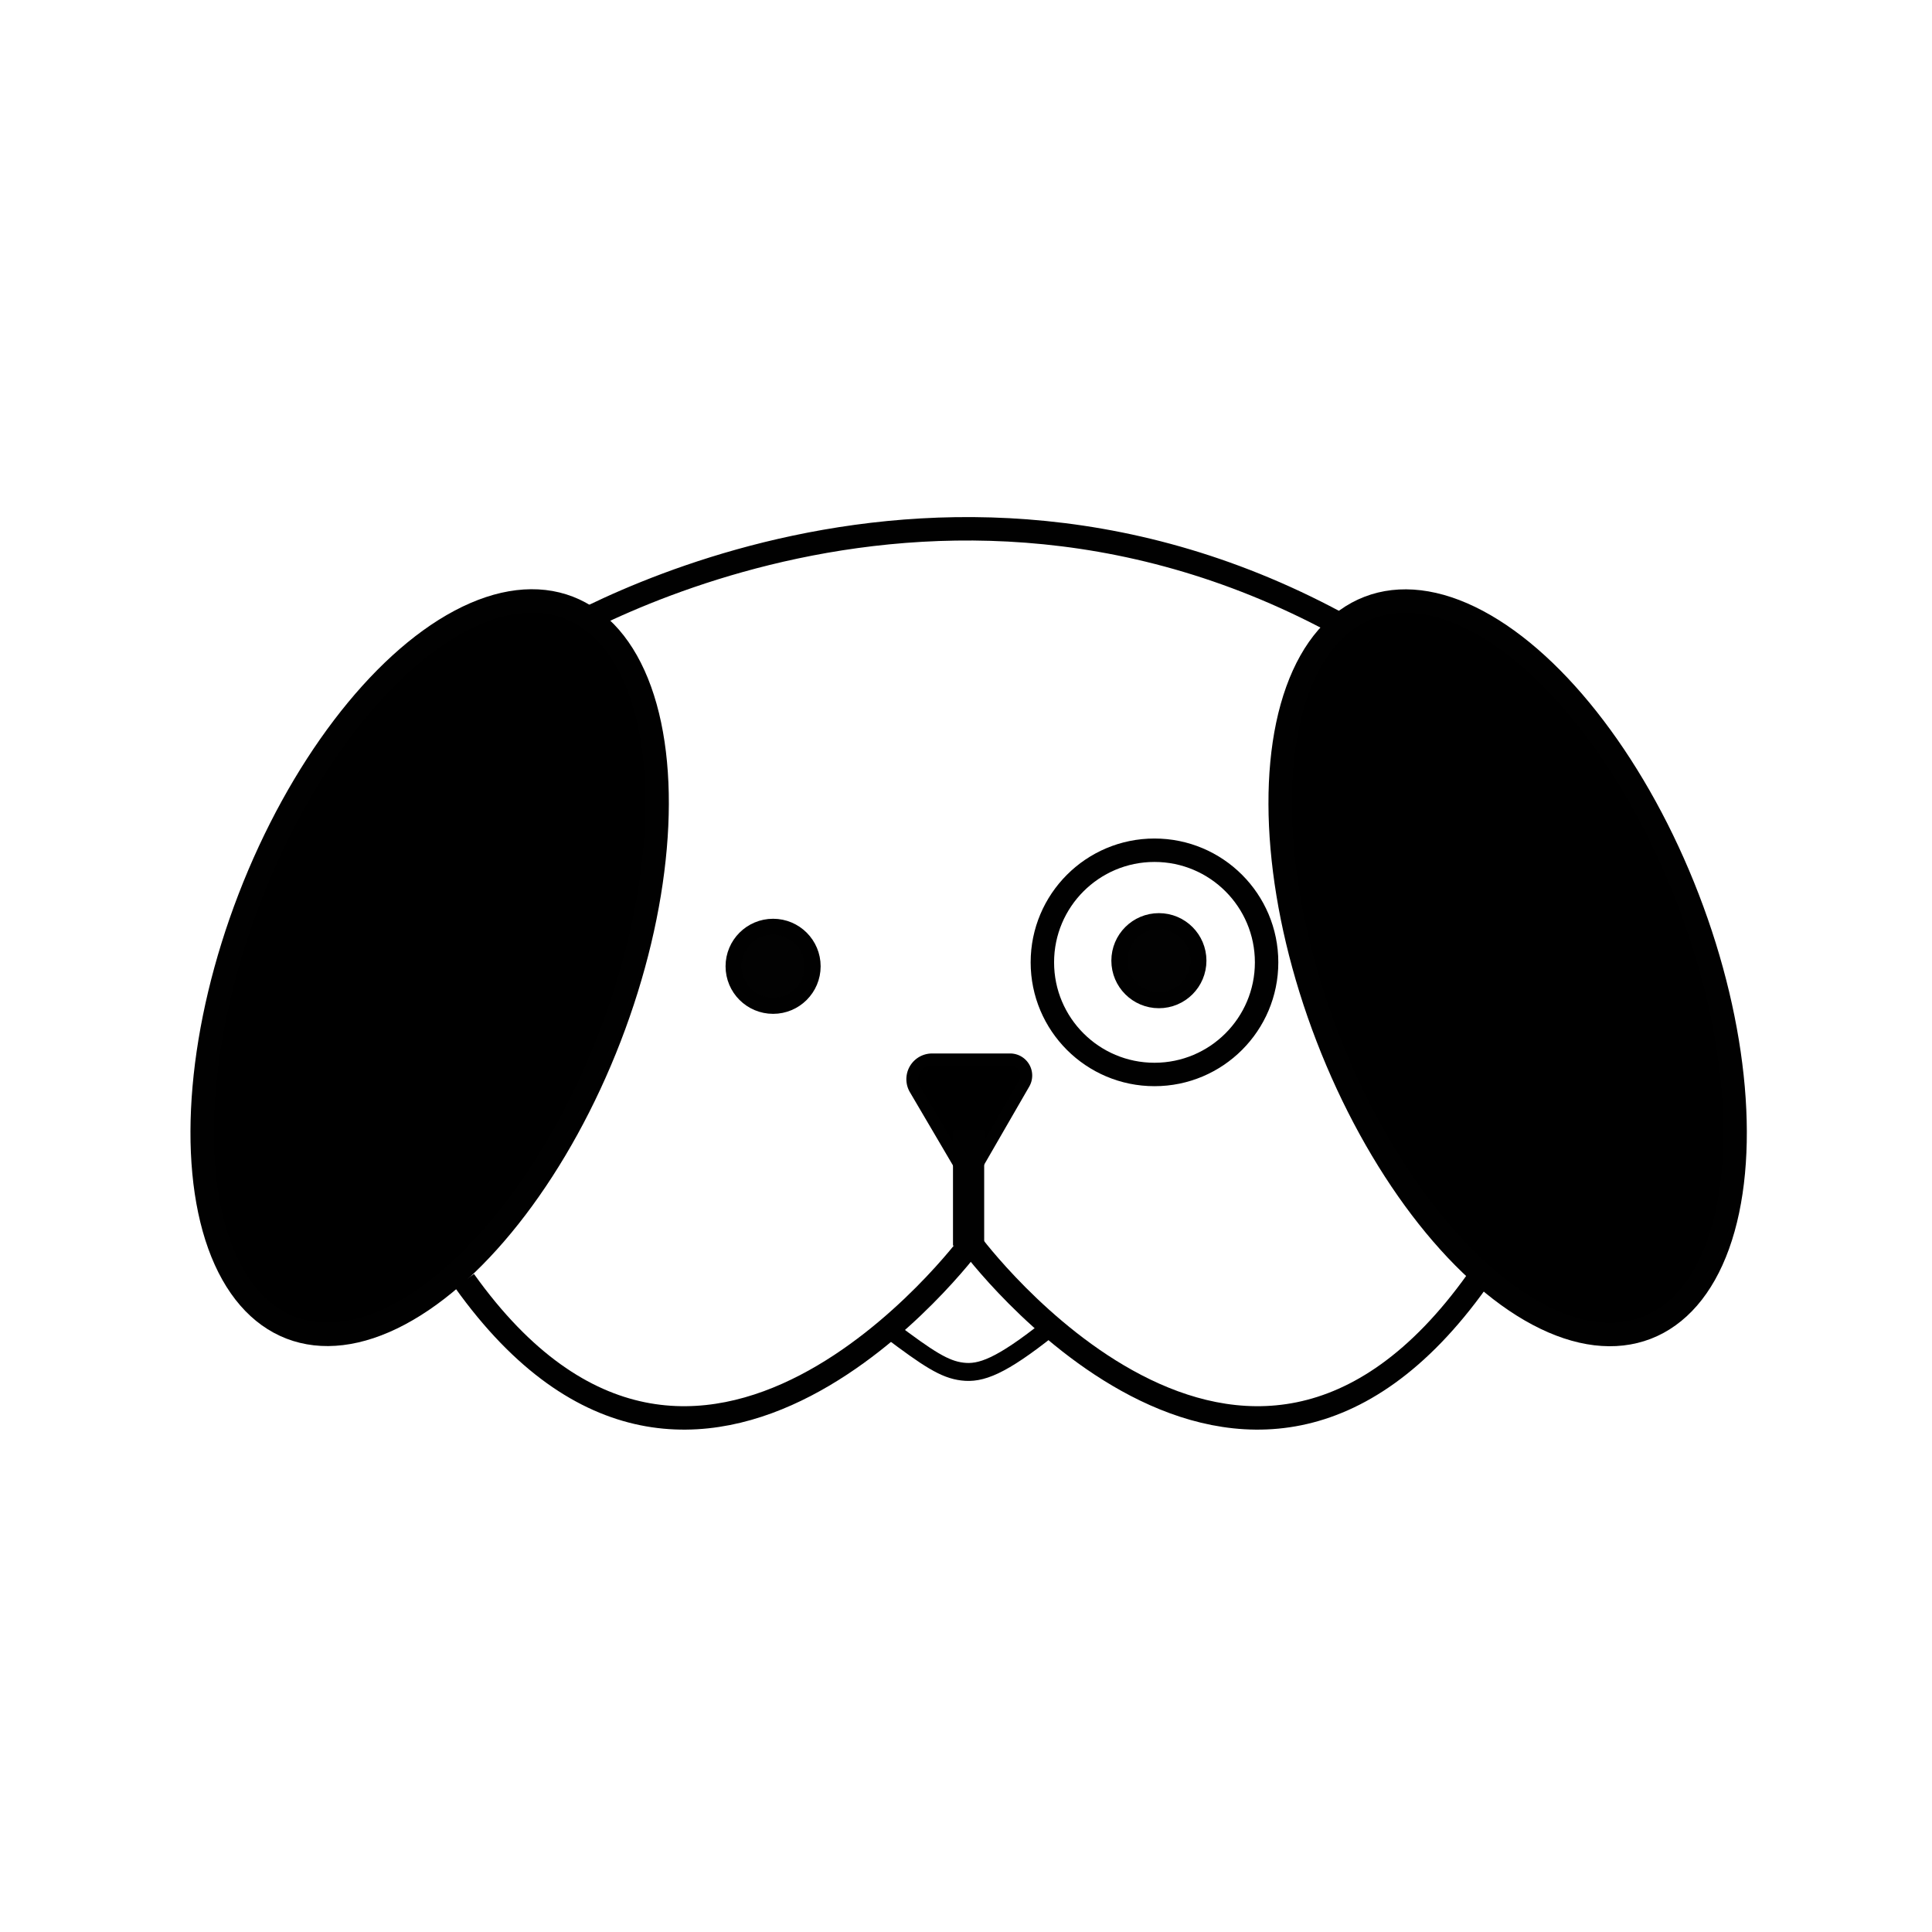 <?xml version="1.0" encoding="UTF-8" standalone="no"?>
<!-- Created with Inkscape (http://www.inkscape.org/) -->

<svg
   width="48"
   height="48"
   viewBox="0 0 12.7 12.7"
   version="1.1"
   id="svg1"
   inkscape:version="1.3.2 (091e20e, 2023-11-25, custom)"
   sodipodi:docname="pet.svg"
   xmlns:inkscape="http://www.inkscape.org/namespaces/inkscape"
   xmlns:sodipodi="http://sodipodi.sourceforge.net/DTD/sodipodi-0.dtd"
   xmlns="http://www.w3.org/2000/svg"
   xmlns:svg="http://www.w3.org/2000/svg">
  <sodipodi:namedview
     id="namedview1"
     pagecolor="#ffffff"
     bordercolor="#ffffff"
     borderopacity="1"
     inkscape:showpageshadow="0"
     inkscape:pageopacity="0"
     inkscape:pagecheckerboard="false"
     inkscape:deskcolor="#505050"
     inkscape:document-units="px"
     showguides="true"
     inkscape:zoom="16"
     inkscape:cx="4.46875"
     inkscape:cy="21.96875"
     inkscape:window-width="1920"
     inkscape:window-height="1009"
     inkscape:window-x="-8"
     inkscape:window-y="-8"
     inkscape:window-maximized="1"
     inkscape:current-layer="layer8"
     showgrid="false">
    <sodipodi:guide
       position="6.35,6.35"
       orientation="0,1"
       id="guide1"
       inkscape:locked="false"
       inkscape:label=""
       inkscape:color="rgb(0,134,229)" />
    <sodipodi:guide
       position="6.367,2.398"
       orientation="-1,0"
       id="guide2"
       inkscape:locked="false"
       inkscape:label=""
       inkscape:color="rgb(0,134,229)" />
  </sodipodi:namedview>
  <defs
     id="defs1">
    <inkscape:path-effect
       effect="fillet_chamfer"
       id="path-effect28"
       is_visible="true"
       lpeversion="1"
       nodesatellites_param="F,0,0,1,0,0.227,0,1 @ F,0,0,1,0,0.183,0,1 @ F,0,1,1,0,0,0,1"
       radius="0"
       unit="px"
       method="auto"
       mode="F"
       chamfer_steps="1"
       flexible="false"
       use_knot_distance="true"
       apply_no_radius="true"
       apply_with_radius="true"
       only_selected="false"
       hide_knots="false" />
    <inkscape:path-effect
       effect="fillet_chamfer"
       id="path-effect27"
       is_visible="true"
       lpeversion="1"
       nodesatellites_param="C,0,0,1,0,0,0,1 @ C,0,0,1,0,0,0,1 @ C,0,0,1,0,0,0,1 @ C,0,0,1,0,0,0,1 @ C,0,0,1,0,0,0,1 @ C,0,0,1,0,0,0,1"
       radius="0"
       unit="px"
       method="auto"
       mode="F"
       chamfer_steps="1"
       flexible="false"
       use_knot_distance="true"
       apply_no_radius="true"
       apply_with_radius="true"
       only_selected="false"
       hide_knots="false" />
    <inkscape:path-effect
       effect="fillet_chamfer"
       id="path-effect26"
       is_visible="true"
       lpeversion="1"
       nodesatellites_param="F,0,0,1,0,2,0,1 @ F,0,0,1,0,2,0,1 @ F,0,0,1,0,2,0,1 @ F,0,0,1,0,2,0,1 @ F,0,0,1,0,2,0,1 @ F,0,0,1,0,2,0,1"
       radius="3"
       unit="px"
       method="auto"
       mode="F"
       chamfer_steps="1"
       flexible="false"
       use_knot_distance="true"
       apply_no_radius="true"
       apply_with_radius="true"
       only_selected="false"
       hide_knots="false" />
    <inkscape:path-effect
       effect="fillet_chamfer"
       id="path-effect8"
       is_visible="true"
       lpeversion="1"
       nodesatellites_param="F,0,0,1,0,0,0,1 @ F,0,0,1,0,0,0,1 @ F,0,0,1,0,0,0,1 @ F,0,0,1,0,0,0,1"
       radius="0"
       unit="px"
       method="auto"
       mode="F"
       chamfer_steps="1"
       flexible="false"
       use_knot_distance="true"
       apply_no_radius="true"
       apply_with_radius="true"
       only_selected="false"
       hide_knots="false" />
  </defs>
  <g
     id="g26"
     transform="translate(0.039,0.352)">
    <g
       inkscape:label="nose"
       inkscape:groupmode="layer"
       id="layer1">
      <path
         style="fill:#000000;fill-opacity:1;stroke:#010101;stroke-width:0.078;stroke-opacity:1"
         d="m 6.073,6.608 0.514,0 A 0.106,0.106 60 0 1 6.678,6.767 L 6.312,7.401 5.961,6.804 A 0.13,0.13 119.768 0 1 6.073,6.608 Z"
         id="path27"
         inkscape:path-effect="#path-effect28"
         inkscape:original-d="M 5.8458523,6.6080227 H 6.7696027 L 6.3120262,7.4005683 Z"
         transform="translate(0.015,0.004)" />
      <path
         style="fill:#ffffff;fill-opacity:0;stroke:#010101;stroke-width:0.205;stroke-dasharray:none;stroke-opacity:1"
         d="M 6.328,7.077 V 7.836"
         id="path29" />
    </g>
    <g
       inkscape:groupmode="layer"
       id="layer7"
       inkscape:label="mouth">
      <path
         style="fill:#ffffff;fill-opacity:0;stroke:#010101;stroke-width:0.154;stroke-dasharray:none;stroke-opacity:1"
         d="m 6.34,7.822 c 0,0 -1.783,2.408 -3.326,0.245"
         id="path30"
         sodipodi:nodetypes="cc" />
      <path
         style="fill:#ffffff;fill-opacity:0;stroke:#010101;stroke-width:0.154;stroke-dasharray:none;stroke-opacity:1"
         d="m 6.345,7.822 c 0,0 1.783,2.408 3.326,0.245"
         id="path31"
         sodipodi:nodetypes="cc" />
    </g>
    <g
       inkscape:groupmode="layer"
       id="layer10"
       inkscape:label="head">
      <path
         style="fill:#f9f9f9;fill-opacity:0;stroke:#010101;stroke-width:0.154"
         d="m 3.499,3.892 c 0,0 2.673,-1.728 5.509,0"
         id="path9" />
    </g>
    <g
       inkscape:groupmode="layer"
       id="layer8"
       inkscape:label="tounge">
      <path
         style="fill:#f9f9f9;fill-opacity:0;stroke:#010101;stroke-width:0.118"
         d="M 6.86,8.377 C 6.539,8.633 6.407,8.679 6.287,8.664 6.17,8.65 6.064,8.581 5.808,8.388"
         id="path6"
         sodipodi:nodetypes="csc" />
    </g>
    <g
       inkscape:groupmode="layer"
       id="layer9"
       inkscape:label="ears">
      <ellipse
         style="fill:#000000;fill-opacity:1;stroke:#010101;stroke-width:0.154"
         id="path2"
         cx="4.762"
         cy="4.603"
         rx="1.269"
         ry="2.537"
         transform="rotate(21.103)" />
      <ellipse
         style="fill:#000000;fill-opacity:1;stroke:#010101;stroke-width:0.154"
         id="ellipse2"
         cx="-7.046"
         cy="9.16"
         rx="1.269"
         ry="2.537"
         transform="matrix(-0.933,0.36,0.36,0.933,0,0)" />
    </g>
    <g
       inkscape:groupmode="layer"
       id="layer6"
       inkscape:label="eyes">
      <circle
         style="fill:#000000;fill-opacity:0.99;stroke:#010101;stroke-width:0.105"
         id="circle9"
         cx="5.043"
         cy="6"
         r="0.26" />
      <circle
         style="fill:#000000;fill-opacity:0.99;stroke:#010101;stroke-width:0.105"
         id="circle25"
         cx="-7.579"
         cy="5.963"
         r="0.26"
         transform="scale(-1,1)" />
      <circle
         style="fill:#ffffff;fill-opacity:0;stroke:#010101;stroke-width:0.154"
         id="path1"
         cx="7.55"
         cy="5.974"
         r="0.737" />
    </g>
  </g>
</svg>
